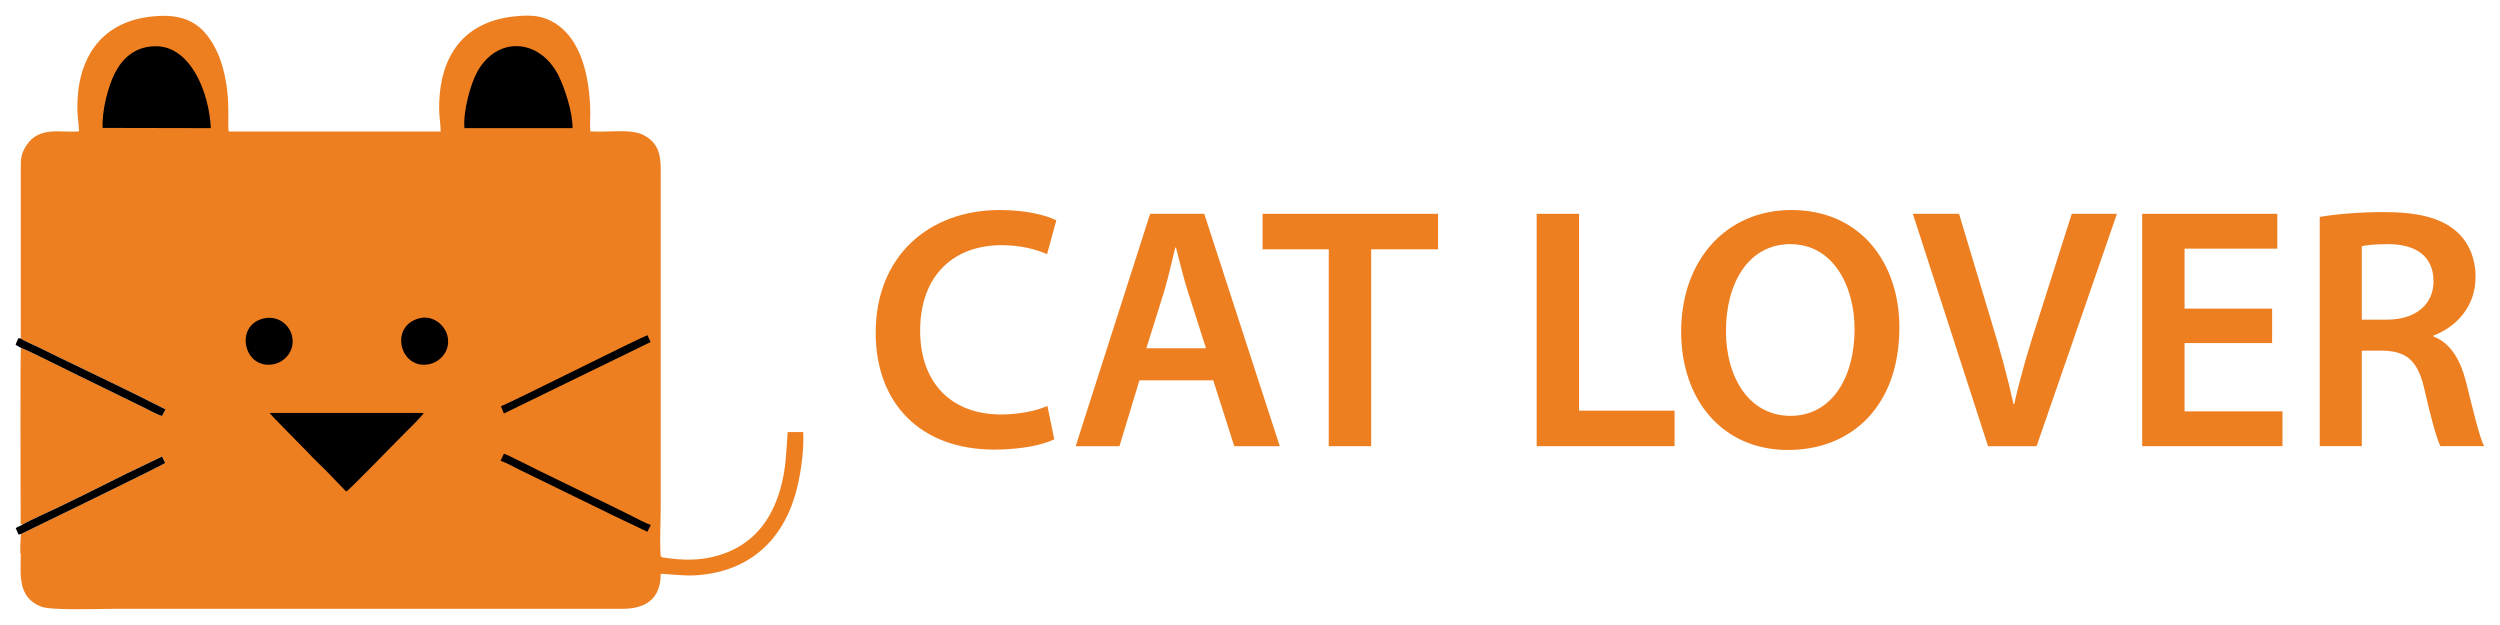 <?xml version="1.0" encoding="utf-8"?>
<!-- Generator: Adobe Illustrator 16.0.0, SVG Export Plug-In . SVG Version: 6.00 Build 0)  -->
<!DOCTYPE svg PUBLIC "-//W3C//DTD SVG 1.1//EN" "http://www.w3.org/Graphics/SVG/1.1/DTD/svg11.dtd">
<svg version="1.1" id="Capa_1" xmlns="http://www.w3.org/2000/svg" xmlns:xlink="http://www.w3.org/1999/xlink" x="0px" y="0px"
	 width="160px" height="40px" viewBox="0 0 160 40" enable-background="new 0 0 160 40" xml:space="preserve">
<path fill-rule="evenodd" clip-rule="evenodd" fill="#EE7F21" d="M1.329,21.663c0.286,0.199,0.822,0.402,1.148,0.568
	c0.39,0.198,0.77,0.384,1.169,0.575c2.208,1.068,4.805,2.295,6.946,3.395l-0.23,0.425c-0.252-0.076-0.883-0.402-1.141-0.537
	l-3.358-1.644c-0.477-0.212-4.229-2.114-4.52-2.18c-0.061,0.265-0.022,9.421-0.021,11.038c0,0.286-0.041,0.246,0.121,0.271
	c0.271-0.166,0.813-0.421,1.11-0.558c1.665-0.76,3.932-1.896,5.583-2.725l2.24-1.075l0.195,0.41
	c-0.122,0.133-8.822,4.348-9.235,4.552c-0.088,1.44-0.007,1.281-0.007,1.281c0,1.245-0.242,2.773,1.308,3.367
	c0.66,0.253,3.631,0.139,4.559,0.139h32.629c1.502,0,2.46-0.634,2.46-2.244c0.068-0.013,1.448,0.14,2.131,0.104
	c3.279-0.165,5.507-1.983,6.447-5.053c0.345-1.129,0.614-2.863,0.542-4.121h-0.996c-0.098,1.356-0.098,2.329-0.461,3.618
	c-0.58,2.067-1.794,3.612-3.905,4.259c-1.222,0.373-2.368,0.345-3.657,0.142l-0.106-0.074c-0.066-1.149,0.007-2.133,0.007-3.302
	V11.228c0-0.987,0.046-1.976-1.081-2.574c-0.841-0.447-2.377-0.157-3.428-0.248c-0.039-0.426,0.014-1.023-0.004-1.491
	c-0.074-1.949-0.529-4.374-2.277-5.446c-0.788-0.483-1.505-0.528-2.556-0.422c-1.924,0.193-3.204,1.05-3.93,2.215
	c-0.686,1.1-0.909,2.354-0.907,3.699c0,0.506,0.1,1.009,0.098,1.455H14.635c-0.072-0.489,0.062-1.648-0.136-2.937
	c-0.137-0.891-0.342-1.656-0.703-2.364c-0.891-1.75-2.129-2.252-4.026-2.065c-3.492,0.343-4.868,2.912-4.82,5.958
	c0.008,0.483,0.094,0.954,0.11,1.397c-1.075,0.118-2.52-0.37-3.351,0.872C1.312,9.866,1.329,10.183,1.329,11V21.663z"/>
<path fill-rule="evenodd" clip-rule="evenodd" d="M29.725,8.201l6.918,0c0.015-1.013-0.514-2.611-0.91-3.388
	c-1.202-2.353-3.932-2.543-5.211-0.177C30.111,5.396,29.625,7.149,29.725,8.201z"/>
<path fill-rule="evenodd" clip-rule="evenodd" d="M6.57,8.187l6.923,0.014c-0.103-2.271-1.279-5.188-3.451-5.24
	c-1.38-0.033-2.199,0.776-2.676,1.692C6.926,5.498,6.51,7.069,6.57,8.187z"/>
<path fill-rule="evenodd" clip-rule="evenodd" d="M22.156,31.459c0.193-0.079,3.118-3.119,3.743-3.732
	c0.209-0.204,1.129-1.111,1.222-1.301h-9.866c0.053,0.122,2.13,2.189,2.428,2.51c0.412,0.442,0.789,0.795,1.237,1.24L22.156,31.459z
	"/>
<path fill-rule="evenodd" clip-rule="evenodd" d="M16.862,20.384c-1.912,0.453-1.241,3.359,0.703,2.914
	c0.691-0.161,1.343-0.882,1.12-1.813C18.516,20.779,17.787,20.164,16.862,20.384z"/>
<path fill-rule="evenodd" clip-rule="evenodd" d="M26.811,20.377c-1.939,0.517-1.191,3.371,0.711,2.918
	c0.694-0.167,1.334-0.883,1.115-1.797C28.469,20.802,27.712,20.137,26.811,20.377z"/>
<path fill-rule="evenodd" clip-rule="evenodd" d="M1.343,22.266c0.29,0.065,4.042,1.968,4.52,2.18l3.358,1.644
	c0.258,0.135,0.889,0.461,1.141,0.537l0.23-0.425c-2.141-1.1-4.738-2.326-6.946-3.395c-0.399-0.191-0.779-0.377-1.169-0.575
	c-0.327-0.166-0.862-0.369-1.148-0.568c-0.196-0.036-0.137-0.038-0.224,0.135C1.068,21.875,1.028,21.985,1,22.068L1.343,22.266z"/>
<path fill-rule="evenodd" clip-rule="evenodd" d="M1.443,33.575c-0.011,0.007-0.029,0.002-0.035,0.02l-0.204,0.095
	c-0.096,0.041-0.125,0.059-0.196,0.115l0.173,0.404l0.154-0.029c0.413-0.204,9.113-4.419,9.235-4.552l-0.195-0.41l-2.24,1.075
	c-1.65,0.829-3.918,1.965-5.583,2.725C2.256,33.154,1.714,33.409,1.443,33.575z"/>
<path fill-rule="evenodd" clip-rule="evenodd" d="M32.039,29.491c0.294,0.086,0.872,0.404,1.173,0.556l3.516,1.714
	c0.791,0.4,1.552,0.745,2.342,1.147l2.361,1.126l0.22-0.436c-0.349-0.112-0.883-0.413-1.195-0.564
	c-0.392-0.192-0.772-0.383-1.166-0.579l-4.692-2.281c-0.471-0.224-2.063-1.05-2.349-1.14L32.039,29.491z"/>
<path fill-rule="evenodd" clip-rule="evenodd" d="M32.058,25.996l0.191,0.468l9.387-4.573l-0.193-0.436
	C41.108,21.527,32.485,25.877,32.058,25.996z"/>
<g>
	<path fill="#EE7F21" d="M67.473,28.113c-0.64,0.331-2.052,0.662-3.839,0.662c-4.722,0-7.59-2.957-7.59-7.479
		c0-4.898,3.398-7.855,7.943-7.855c1.787,0,3.067,0.375,3.619,0.662l-0.596,2.163c-0.706-0.309-1.677-0.574-2.913-0.574
		c-3.023,0-5.207,1.897-5.207,5.472c0,3.266,1.919,5.361,5.185,5.361c1.103,0,2.25-0.221,2.957-0.551L67.473,28.113z"/>
	<path fill="#EE7F21" d="M72.925,24.341l-1.28,4.214h-2.802l4.766-14.871h3.464l4.832,14.871h-2.912l-1.346-4.214H72.925z
		 M77.183,22.288l-1.169-3.662c-0.287-0.905-0.53-1.92-0.75-2.78h-0.044c-0.221,0.86-0.441,1.897-0.706,2.78l-1.147,3.662H77.183z"
		/>
	<path fill="#EE7F21" d="M85.04,15.956h-4.236v-2.272h11.23v2.272h-4.28v12.599H85.04V15.956z"/>
	<path fill="#EE7F21" d="M98.347,13.684h2.714v12.599h6.112v2.272h-8.826V13.684z"/>
	<path fill="#EE7F21" d="M121.56,20.965c0,4.986-3.022,7.833-7.127,7.833c-4.191,0-6.84-3.2-6.84-7.568
		c0-4.567,2.869-7.789,7.061-7.789C119,13.441,121.56,16.729,121.56,20.965z M110.462,21.186c0,3.022,1.522,5.428,4.126,5.428
		c2.625,0,4.104-2.428,4.104-5.538c0-2.802-1.39-5.45-4.104-5.45C111.896,15.625,110.462,18.118,110.462,21.186z"/>
	<path fill="#EE7F21" d="M127.233,28.555l-4.811-14.871h2.957l2.029,6.751c0.574,1.875,1.06,3.619,1.457,5.428h0.044
		c0.396-1.766,0.927-3.575,1.522-5.384l2.162-6.795h2.891l-5.142,14.871H127.233z"/>
	<path fill="#EE7F21" d="M145.416,21.957h-5.604v4.369h6.267v2.229h-8.98V13.684h8.649v2.229h-5.936v3.839h5.604V21.957z"/>
	<path fill="#EE7F21" d="M148.463,13.882c1.015-0.176,2.537-0.309,4.104-0.309c2.14,0,3.596,0.353,4.589,1.191
		c0.816,0.684,1.28,1.721,1.28,2.979c0,1.919-1.302,3.222-2.692,3.729v0.066c1.06,0.397,1.699,1.435,2.074,2.868
		c0.463,1.854,0.86,3.575,1.169,4.148h-2.802c-0.221-0.441-0.573-1.655-0.993-3.508c-0.419-1.942-1.125-2.56-2.67-2.604h-1.367
		v6.111h-2.692V13.882z M151.155,20.457h1.61c1.831,0,2.979-0.971,2.979-2.449c0-1.633-1.147-2.383-2.912-2.383
		c-0.86,0-1.412,0.066-1.677,0.132V20.457z"/>
</g>
<g>
</g>
<g>
</g>
<g>
</g>
<g>
</g>
<g>
</g>
<g>
</g>
<g>
</g>
<g>
</g>
<g>
</g>
<g>
</g>
<g>
</g>
<g>
</g>
<g>
</g>
<g>
</g>
<g>
</g>
</svg>
